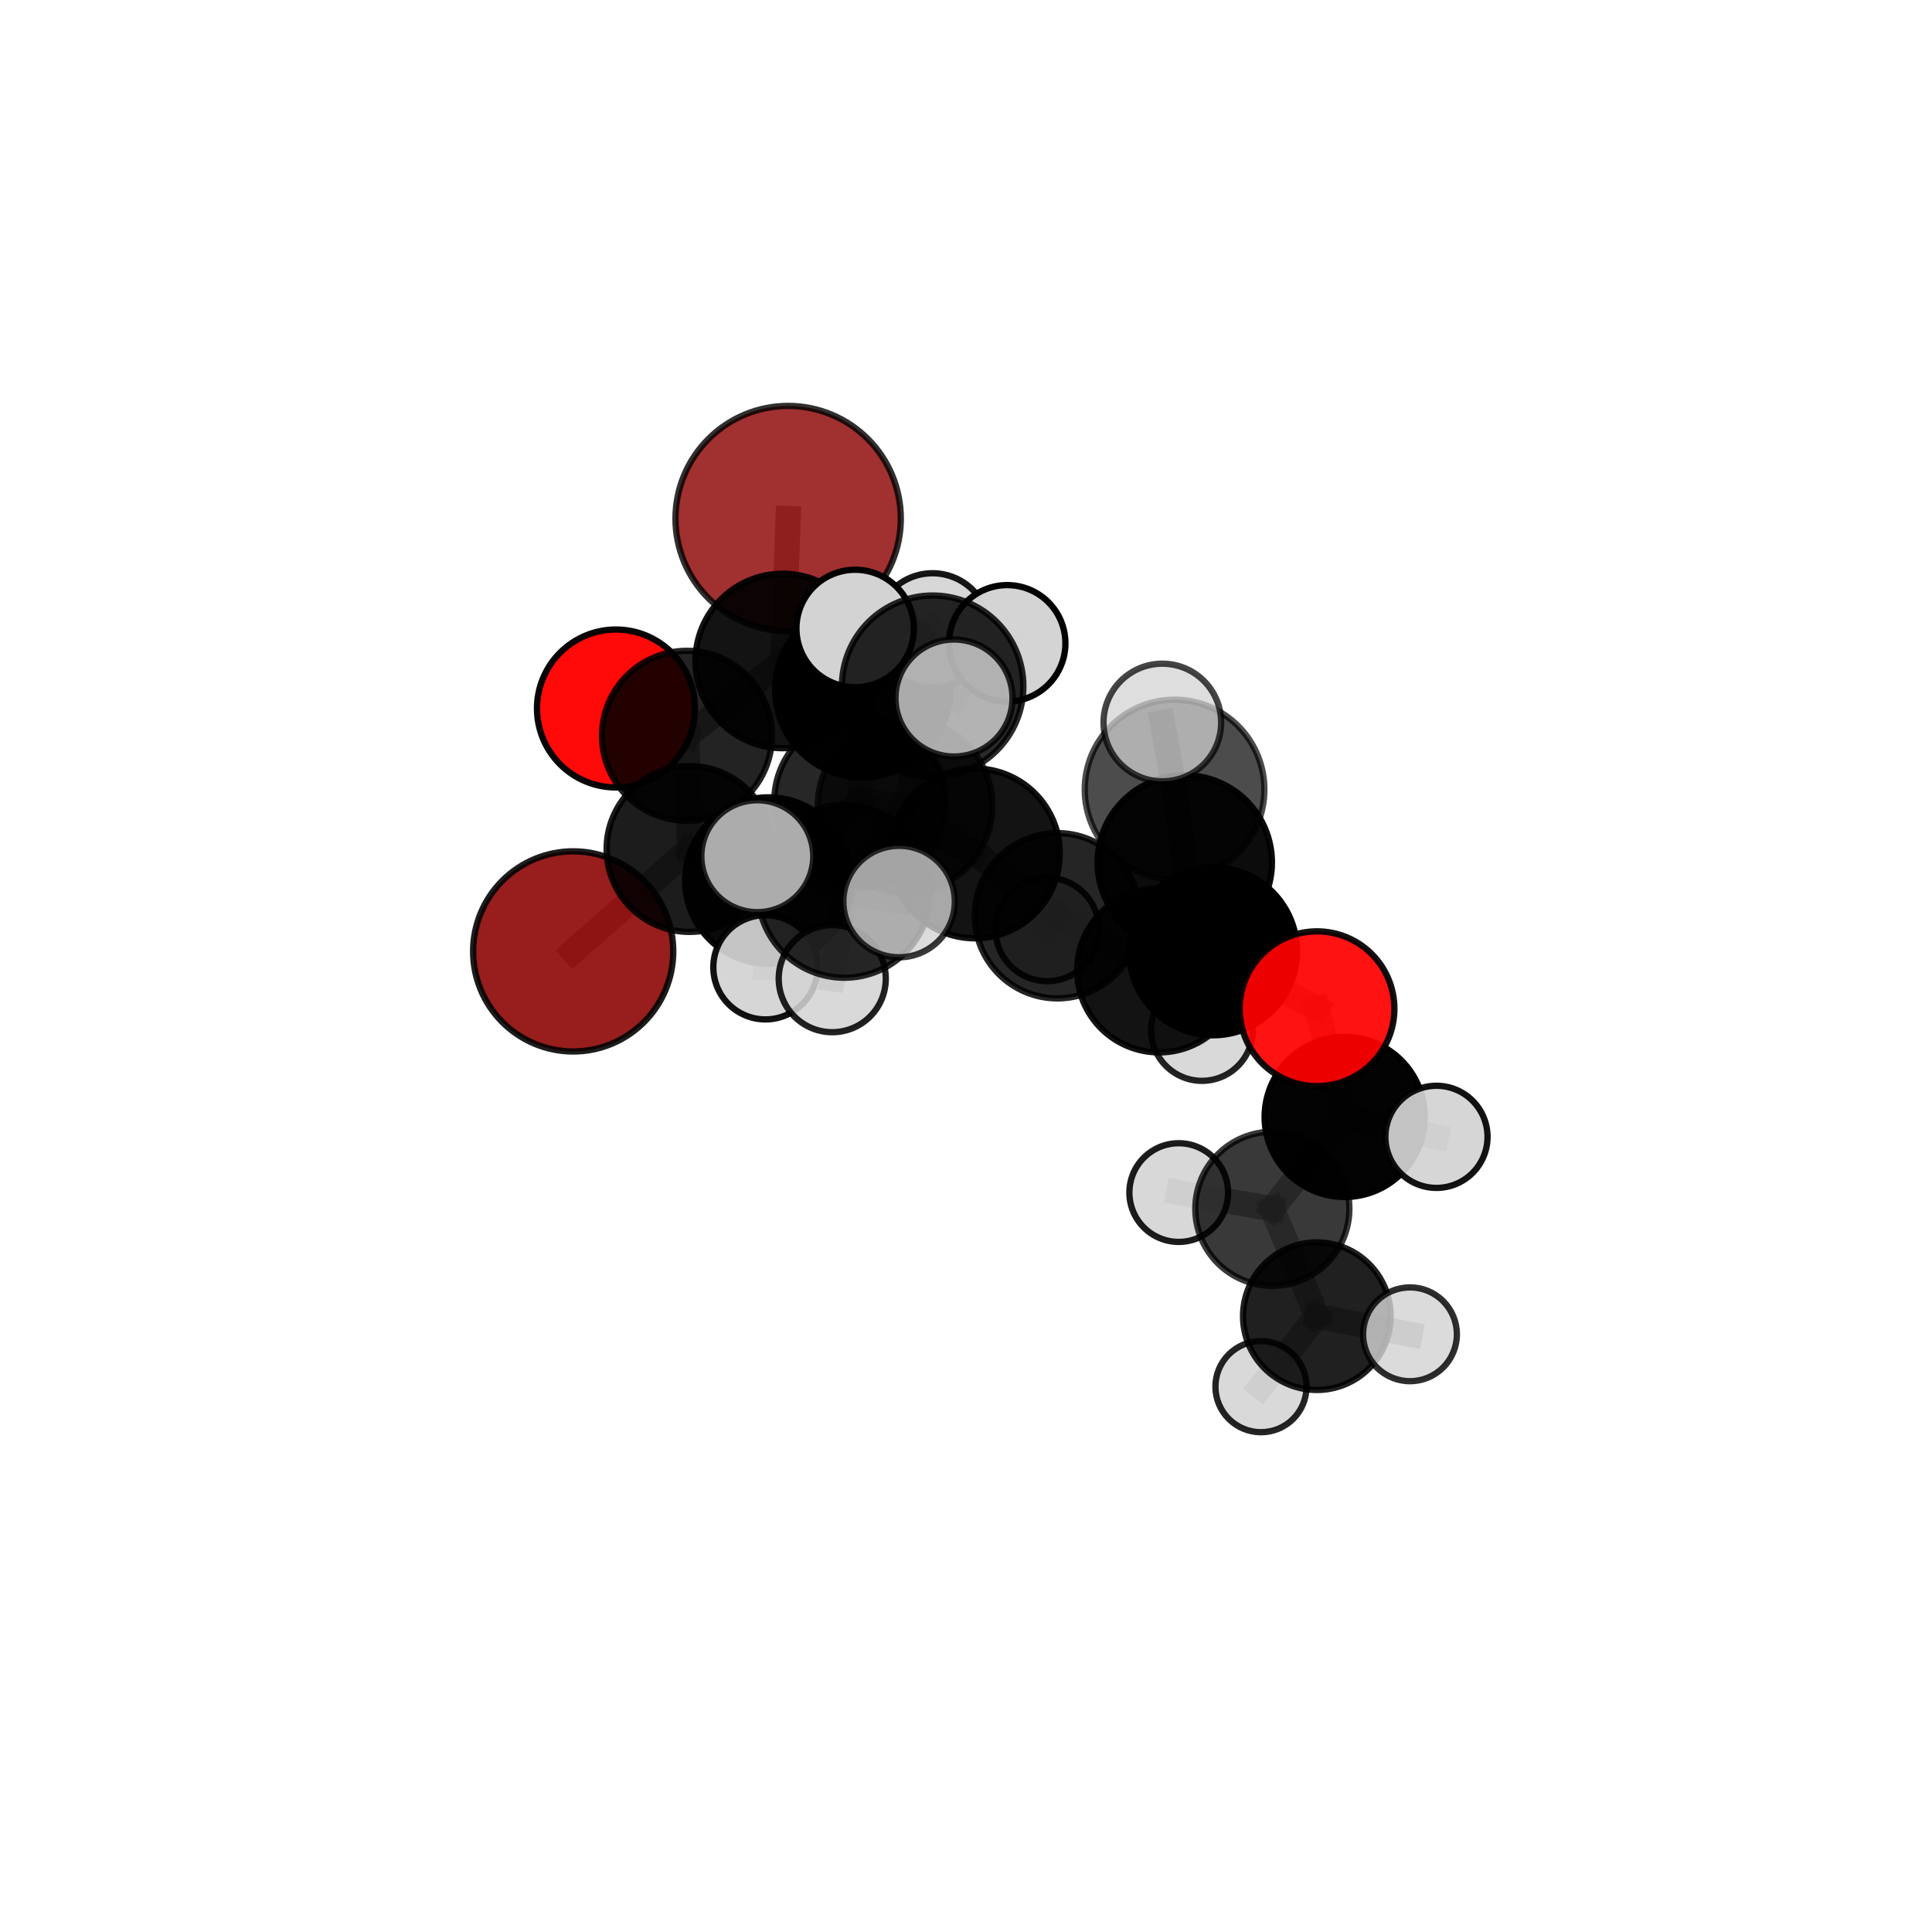 <?xml version="1.0" encoding="utf-8" standalone="no"?>
<!DOCTYPE svg PUBLIC "-//W3C//DTD SVG 1.1//EN"
  "http://www.w3.org/Graphics/SVG/1.1/DTD/svg11.dtd">
<svg xmlns:xlink="http://www.w3.org/1999/xlink" width="153pt" height="153pt" viewBox="0 0 153 153" xmlns="http://www.w3.org/2000/svg" version="1.1">
 <defs>
  <style type="text/css">*{stroke-linejoin: round; stroke-linecap: butt}</style>
 </defs>
 <g id="figure_1">
  <g id="patch_1">
   <path d="M 0 153 
L 153 153 
L 153 0 
L 0 0 
L 0 153 
z
" style="fill: none"/>
  </g>
  <g id="patch_2">
   <path d="M 7.2 145.8 
L 145.8 145.8 
L 145.8 7.2 
L 7.2 7.2 
L 7.2 145.8 
z
" style="fill: none"/>
  </g>
  <g id="axes_1">
   <g id="line2d_1">
    <path d="M 62.415 41.069 
L 61.986 52.343 
" clip-path="url(#p26269f0b71)" style="fill: none; stroke: #808080; stroke-opacity: 0.754; stroke-width: 2; stroke-linecap: square"/>
   </g>
   <g id="line2d_2">
    <path d="M 61.986 52.343 
L 54.405 58.269 
" clip-path="url(#p26269f0b71)" style="fill: none; stroke: #808080; stroke-opacity: 0.725; stroke-width: 2; stroke-linecap: square"/>
   </g>
   <g id="line2d_3">
    <path d="M 45.391 75.344 
L 54.607 67.233 
" clip-path="url(#p26269f0b71)" style="fill: none; stroke: #808080; stroke-opacity: 0.668; stroke-width: 2; stroke-linecap: square"/>
   </g>
   <g id="line2d_4">
    <path d="M 54.607 67.233 
L 54.405 58.269 
" clip-path="url(#p26269f0b71)" style="fill: none; stroke: #808080; stroke-opacity: 0.699; stroke-width: 2; stroke-linecap: square"/>
   </g>
   <g id="line2d_5">
    <path d="M 104.298 79.884 
L 96.067 75.337 
" clip-path="url(#p26269f0b71)" style="fill: none; stroke: #808080; stroke-opacity: 0.693; stroke-width: 2; stroke-linecap: square"/>
   </g>
   <g id="line2d_6">
    <path d="M 104.298 79.884 
L 106.488 88.452 
" clip-path="url(#p26269f0b71)" style="fill: none; stroke: #808080; stroke-opacity: 0.671; stroke-width: 2; stroke-linecap: square"/>
   </g>
   <g id="line2d_7">
    <path d="M 106.488 88.452 
L 100.76 95.726 
" clip-path="url(#p26269f0b71)" style="fill: none; stroke: #808080; stroke-opacity: 0.637; stroke-width: 2; stroke-linecap: square"/>
   </g>
   <g id="line2d_8">
    <path d="M 106.488 88.452 
L 113.757 90.029 
" clip-path="url(#p26269f0b71)" style="fill: none; stroke: #808080; stroke-opacity: 0.653; stroke-width: 2; stroke-linecap: square"/>
   </g>
   <g id="line2d_9">
    <path d="M 48.779 56.107 
L 54.405 58.269 
" clip-path="url(#p26269f0b71)" style="fill: none; stroke: #808080; stroke-opacity: 0.709; stroke-width: 2; stroke-linecap: square"/>
   </g>
   <g id="line2d_10">
    <path d="M 71.677 63.815 
L 77.204 67.583 
" clip-path="url(#p26269f0b71)" style="fill: none; stroke: #808080; stroke-opacity: 0.725; stroke-width: 2; stroke-linecap: square"/>
   </g>
   <g id="line2d_11">
    <path d="M 71.677 63.815 
L 68.102 63.465 
" clip-path="url(#p26269f0b71)" style="fill: none; stroke: #808080; stroke-opacity: 0.729; stroke-width: 2; stroke-linecap: square"/>
   </g>
   <g id="line2d_12">
    <path d="M 71.677 63.815 
L 73.858 54.345 
" clip-path="url(#p26269f0b71)" style="fill: none; stroke: #808080; stroke-opacity: 0.761; stroke-width: 2; stroke-linecap: square"/>
   </g>
   <g id="line2d_13">
    <path d="M 71.677 63.815 
L 66.861 70.586 
" clip-path="url(#p26269f0b71)" style="fill: none; stroke: #808080; stroke-opacity: 0.734; stroke-width: 2; stroke-linecap: square"/>
   </g>
   <g id="line2d_14">
    <path d="M 77.204 67.583 
L 68.102 63.465 
" clip-path="url(#p26269f0b71)" style="fill: none; stroke: #808080; stroke-opacity: 0.715; stroke-width: 2; stroke-linecap: square"/>
   </g>
   <g id="line2d_15">
    <path d="M 77.204 67.583 
L 83.74 72.52 
" clip-path="url(#p26269f0b71)" style="fill: none; stroke: #808080; stroke-opacity: 0.697; stroke-width: 2; stroke-linecap: square"/>
   </g>
   <g id="line2d_16">
    <path d="M 68.102 63.465 
L 60.85 69.734 
" clip-path="url(#p26269f0b71)" style="fill: none; stroke: #808080; stroke-opacity: 0.705; stroke-width: 2; stroke-linecap: square"/>
   </g>
   <g id="line2d_17">
    <path d="M 68.102 63.465 
L 68.32 54.622 
" clip-path="url(#p26269f0b71)" style="fill: none; stroke: #808080; stroke-opacity: 0.731; stroke-width: 2; stroke-linecap: square"/>
   </g>
   <g id="line2d_18">
    <path d="M 73.858 54.345 
L 67.722 49.771 
" clip-path="url(#p26269f0b71)" style="fill: none; stroke: #808080; stroke-opacity: 0.79; stroke-width: 2; stroke-linecap: square"/>
   </g>
   <g id="line2d_19">
    <path d="M 73.858 54.345 
L 75.549 55.277 
" clip-path="url(#p26269f0b71)" style="fill: none; stroke: #808080; stroke-opacity: 0.788; stroke-width: 2; stroke-linecap: square"/>
   </g>
   <g id="line2d_20">
    <path d="M 73.858 54.345 
L 79.762 50.946 
" clip-path="url(#p26269f0b71)" style="fill: none; stroke: #808080; stroke-opacity: 0.785; stroke-width: 2; stroke-linecap: square"/>
   </g>
   <g id="line2d_21">
    <path d="M 66.861 70.586 
L 59.973 67.805 
" clip-path="url(#p26269f0b71)" style="fill: none; stroke: #808080; stroke-opacity: 0.736; stroke-width: 2; stroke-linecap: square"/>
   </g>
   <g id="line2d_22">
    <path d="M 66.861 70.586 
L 65.908 77.503 
" clip-path="url(#p26269f0b71)" style="fill: none; stroke: #808080; stroke-opacity: 0.713; stroke-width: 2; stroke-linecap: square"/>
   </g>
   <g id="line2d_23">
    <path d="M 66.861 70.586 
L 71.2 71.396 
" clip-path="url(#p26269f0b71)" style="fill: none; stroke: #808080; stroke-opacity: 0.733; stroke-width: 2; stroke-linecap: square"/>
   </g>
   <g id="line2d_24">
    <path d="M 83.74 72.52 
L 91.795 76.849 
" clip-path="url(#p26269f0b71)" style="fill: none; stroke: #808080; stroke-opacity: 0.679; stroke-width: 2; stroke-linecap: square"/>
   </g>
   <g id="line2d_25">
    <path d="M 83.74 72.52 
L 82.934 73.606 
" clip-path="url(#p26269f0b71)" style="fill: none; stroke: #808080; stroke-opacity: 0.673; stroke-width: 2; stroke-linecap: square"/>
   </g>
   <g id="line2d_26">
    <path d="M 60.85 69.734 
L 54.607 67.233 
" clip-path="url(#p26269f0b71)" style="fill: none; stroke: #808080; stroke-opacity: 0.688; stroke-width: 2; stroke-linecap: square"/>
   </g>
   <g id="line2d_27">
    <path d="M 60.85 69.734 
L 60.617 76.603 
" clip-path="url(#p26269f0b71)" style="fill: none; stroke: #808080; stroke-opacity: 0.68; stroke-width: 2; stroke-linecap: square"/>
   </g>
   <g id="line2d_28">
    <path d="M 68.32 54.622 
L 61.986 52.343 
" clip-path="url(#p26269f0b71)" style="fill: none; stroke: #808080; stroke-opacity: 0.74; stroke-width: 2; stroke-linecap: square"/>
   </g>
   <g id="line2d_29">
    <path d="M 68.32 54.622 
L 73.848 49.908 
" clip-path="url(#p26269f0b71)" style="fill: none; stroke: #808080; stroke-opacity: 0.752; stroke-width: 2; stroke-linecap: square"/>
   </g>
   <g id="line2d_30">
    <path d="M 93.017 62.525 
L 93.824 68.299 
" clip-path="url(#p26269f0b71)" style="fill: none; stroke: #808080; stroke-opacity: 0.754; stroke-width: 2; stroke-linecap: square"/>
   </g>
   <g id="line2d_31">
    <path d="M 93.017 62.525 
L 92.048 57.217 
" clip-path="url(#p26269f0b71)" style="fill: none; stroke: #808080; stroke-opacity: 0.785; stroke-width: 2; stroke-linecap: square"/>
   </g>
   <g id="line2d_32">
    <path d="M 93.824 68.299 
L 96.067 75.337 
" clip-path="url(#p26269f0b71)" style="fill: none; stroke: #808080; stroke-opacity: 0.718; stroke-width: 2; stroke-linecap: square"/>
   </g>
   <g id="line2d_33">
    <path d="M 91.795 76.849 
L 96.067 75.337 
" clip-path="url(#p26269f0b71)" style="fill: none; stroke: #808080; stroke-opacity: 0.687; stroke-width: 2; stroke-linecap: square"/>
   </g>
   <g id="line2d_34">
    <path d="M 91.795 76.849 
L 95.187 81.567 
" clip-path="url(#p26269f0b71)" style="fill: none; stroke: #808080; stroke-opacity: 0.662; stroke-width: 2; stroke-linecap: square"/>
   </g>
   <g id="line2d_35">
    <path d="M 100.76 95.726 
L 104.283 104.231 
" clip-path="url(#p26269f0b71)" style="fill: none; stroke: #808080; stroke-opacity: 0.602; stroke-width: 2; stroke-linecap: square"/>
   </g>
   <g id="line2d_36">
    <path d="M 100.76 95.726 
L 93.347 94.443 
" clip-path="url(#p26269f0b71)" style="fill: none; stroke: #808080; stroke-opacity: 0.621; stroke-width: 2; stroke-linecap: square"/>
   </g>
   <g id="line2d_37">
    <path d="M 104.283 104.231 
L 99.86 109.813 
" clip-path="url(#p26269f0b71)" style="fill: none; stroke: #808080; stroke-opacity: 0.573; stroke-width: 2; stroke-linecap: square"/>
   </g>
   <g id="line2d_38">
    <path d="M 104.283 104.231 
L 111.66 105.666 
" clip-path="url(#p26269f0b71)" style="fill: none; stroke: #808080; stroke-opacity: 0.583; stroke-width: 2; stroke-linecap: square"/>
   </g>
   <g id="Path3DCollection_1">
    <path d="M 48.779 62.361 
C 50.438 62.361 52.029 61.702 53.201 60.529 
C 54.374 59.356 55.033 57.765 55.033 56.107 
C 55.033 54.448 54.374 52.857 53.201 51.684 
C 52.029 50.512 50.438 49.853 48.779 49.853 
C 47.12 49.853 45.529 50.512 44.357 51.684 
C 43.184 52.857 42.525 54.448 42.525 56.107 
C 42.525 57.765 43.184 59.356 44.357 60.529 
C 45.529 61.702 47.12 62.361 48.779 62.361 
z
" clip-path="url(#p26269f0b71)" style="fill: #ff0000; fill-opacity: 0.961; stroke: #000000; stroke-opacity: 0.961; stroke-width: 0.5"/>
    <path d="M 62.415 49.992 
C 64.781 49.992 67.051 49.052 68.725 47.379 
C 70.398 45.705 71.338 43.435 71.338 41.069 
C 71.338 38.702 70.398 36.432 68.725 34.759 
C 67.051 33.086 64.781 32.145 62.415 32.145 
C 60.048 32.145 57.779 33.086 56.105 34.759 
C 54.432 36.432 53.492 38.702 53.492 41.069 
C 53.492 43.435 54.432 45.705 56.105 47.379 
C 57.779 49.052 60.048 49.992 62.415 49.992 
z
" clip-path="url(#p26269f0b71)" style="fill: #8b0000; fill-opacity: 0.811; stroke: #000000; stroke-opacity: 0.811; stroke-width: 0.5"/>
    <path d="M 54.405 64.998 
C 56.189 64.998 57.901 64.289 59.163 63.027 
C 60.425 61.765 61.134 60.054 61.134 58.269 
C 61.134 56.484 60.425 54.772 59.163 53.51 
C 57.901 52.248 56.189 51.539 54.405 51.539 
C 52.62 51.539 50.908 52.248 49.646 53.51 
C 48.384 54.772 47.675 56.484 47.675 58.269 
C 47.675 60.054 48.384 61.765 49.646 63.027 
C 50.908 64.289 52.62 64.998 54.405 64.998 
z
" clip-path="url(#p26269f0b71)" style="fill-opacity: 0.86; stroke: #000000; stroke-opacity: 0.86; stroke-width: 0.5"/>
    <path d="M 45.391 83.27 
C 47.493 83.27 49.509 82.435 50.996 80.948 
C 52.482 79.462 53.317 77.446 53.317 75.344 
C 53.317 73.243 52.482 71.226 50.996 69.74 
C 49.509 68.254 47.493 67.419 45.391 67.419 
C 43.29 67.419 41.274 68.254 39.787 69.74 
C 38.301 71.226 37.466 73.243 37.466 75.344 
C 37.466 77.446 38.301 79.462 39.787 80.948 
C 41.274 82.435 43.29 83.27 45.391 83.27 
z
" clip-path="url(#p26269f0b71)" style="fill: #8b0000; fill-opacity: 0.885; stroke: #000000; stroke-opacity: 0.885; stroke-width: 0.5"/>
    <path d="M 61.986 59.252 
C 63.818 59.252 65.576 58.524 66.872 57.228 
C 68.167 55.932 68.895 54.175 68.895 52.343 
C 68.895 50.51 68.167 48.753 66.872 47.457 
C 65.576 46.162 63.818 45.434 61.986 45.434 
C 60.154 45.434 58.396 46.162 57.101 47.457 
C 55.805 48.753 55.077 50.51 55.077 52.343 
C 55.077 54.175 55.805 55.932 57.101 57.228 
C 58.396 58.524 60.154 59.252 61.986 59.252 
z
" clip-path="url(#p26269f0b71)" style="fill-opacity: 0.924; stroke: #000000; stroke-opacity: 0.924; stroke-width: 0.5"/>
    <path d="M 54.607 73.8 
C 56.349 73.8 58.02 73.108 59.251 71.877 
C 60.483 70.645 61.175 68.974 61.175 67.233 
C 61.175 65.491 60.483 63.82 59.251 62.588 
C 58.02 61.357 56.349 60.665 54.607 60.665 
C 52.865 60.665 51.195 61.357 49.963 62.588 
C 48.731 63.82 48.039 65.491 48.039 67.233 
C 48.039 68.974 48.731 70.645 49.963 71.877 
C 51.195 73.108 52.865 73.8 54.607 73.8 
z
" clip-path="url(#p26269f0b71)" style="fill-opacity: 0.887; stroke: #000000; stroke-opacity: 0.887; stroke-width: 0.5"/>
    <path d="M 82.934 77.701 
C 84.02 77.701 85.062 77.27 85.83 76.502 
C 86.598 75.734 87.029 74.692 87.029 73.606 
C 87.029 72.52 86.598 71.479 85.83 70.711 
C 85.062 69.943 84.02 69.511 82.934 69.511 
C 81.848 69.511 80.807 69.943 80.039 70.711 
C 79.271 71.479 78.839 72.52 78.839 73.606 
C 78.839 74.692 79.271 75.734 80.039 76.502 
C 80.807 77.27 81.848 77.701 82.934 77.701 
z
" clip-path="url(#p26269f0b71)" style="fill: #d3d3d3; fill-opacity: 0.899; stroke: #000000; stroke-opacity: 0.899; stroke-width: 0.5"/>
    <path d="M 68.32 61.556 
C 70.159 61.556 71.922 60.825 73.223 59.525 
C 74.523 58.225 75.254 56.461 75.254 54.622 
C 75.254 52.783 74.523 51.019 73.223 49.719 
C 71.922 48.419 70.159 47.688 68.32 47.688 
C 66.481 47.688 64.717 48.419 63.417 49.719 
C 62.116 51.019 61.386 52.783 61.386 54.622 
C 61.386 56.461 62.116 58.225 63.417 59.525 
C 64.717 60.825 66.481 61.556 68.32 61.556 
z
" clip-path="url(#p26269f0b71)" style="fill-opacity: 0.978; stroke: #000000; stroke-opacity: 0.978; stroke-width: 0.5"/>
    <path d="M 73.848 54.419 
C 75.045 54.419 76.192 53.944 77.038 53.098 
C 77.884 52.252 78.36 51.104 78.36 49.908 
C 78.36 48.711 77.884 47.564 77.038 46.718 
C 76.192 45.872 75.045 45.396 73.848 45.396 
C 72.652 45.396 71.504 45.872 70.658 46.718 
C 69.812 47.564 69.337 48.711 69.337 49.908 
C 69.337 51.104 69.812 52.252 70.658 53.098 
C 71.504 53.944 72.652 54.419 73.848 54.419 
z
" clip-path="url(#p26269f0b71)" style="fill: #d3d3d3; fill-opacity: 0.91; stroke: #000000; stroke-opacity: 0.91; stroke-width: 0.5"/>
    <path d="M 60.85 76.326 
C 62.599 76.326 64.275 75.631 65.511 74.395 
C 66.748 73.159 67.442 71.482 67.442 69.734 
C 67.442 67.986 66.748 66.309 65.511 65.073 
C 64.275 63.837 62.599 63.142 60.85 63.142 
C 59.102 63.142 57.425 63.837 56.189 65.073 
C 54.953 66.309 54.258 67.986 54.258 69.734 
C 54.258 71.482 54.953 73.159 56.189 74.395 
C 57.425 75.631 59.102 76.326 60.85 76.326 
z
" clip-path="url(#p26269f0b71)" style="fill-opacity: 0.963; stroke: #000000; stroke-opacity: 0.963; stroke-width: 0.5"/>
    <path d="M 95.187 85.595 
C 96.255 85.595 97.279 85.17 98.034 84.415 
C 98.789 83.66 99.214 82.635 99.214 81.567 
C 99.214 80.499 98.789 79.475 98.034 78.72 
C 97.279 77.965 96.255 77.54 95.187 77.54 
C 94.119 77.54 93.094 77.965 92.339 78.72 
C 91.584 79.475 91.159 80.499 91.159 81.567 
C 91.159 82.635 91.584 83.66 92.339 84.415 
C 93.094 85.17 94.119 85.595 95.187 85.595 
z
" clip-path="url(#p26269f0b71)" style="fill: #d3d3d3; fill-opacity: 0.863; stroke: #000000; stroke-opacity: 0.863; stroke-width: 0.5"/>
    <path d="M 83.74 79.065 
C 85.476 79.065 87.14 78.375 88.368 77.148 
C 89.595 75.92 90.285 74.255 90.285 72.52 
C 90.285 70.784 89.595 69.119 88.368 67.891 
C 87.14 66.664 85.476 65.974 83.74 65.974 
C 82.004 65.974 80.339 66.664 79.112 67.891 
C 77.884 69.119 77.195 70.784 77.195 72.52 
C 77.195 74.255 77.884 75.92 79.112 77.148 
C 80.339 78.375 82.004 79.065 83.74 79.065 
z
" clip-path="url(#p26269f0b71)" style="fill-opacity: 0.854; stroke: #000000; stroke-opacity: 0.854; stroke-width: 0.5"/>
    <path d="M 60.617 80.73 
C 61.712 80.73 62.761 80.295 63.535 79.521 
C 64.309 78.748 64.744 77.698 64.744 76.603 
C 64.744 75.509 64.309 74.459 63.535 73.685 
C 62.761 72.911 61.712 72.477 60.617 72.477 
C 59.523 72.477 58.473 72.911 57.699 73.685 
C 56.925 74.459 56.49 75.509 56.49 76.603 
C 56.49 77.698 56.925 78.748 57.699 79.521 
C 58.473 80.295 59.523 80.73 60.617 80.73 
z
" clip-path="url(#p26269f0b71)" style="fill: #d3d3d3; fill-opacity: 0.928; stroke: #000000; stroke-opacity: 0.928; stroke-width: 0.5"/>
    <path d="M 68.102 70.25 
C 69.901 70.25 71.627 69.535 72.899 68.263 
C 74.172 66.99 74.887 65.264 74.887 63.465 
C 74.887 61.666 74.172 59.94 72.899 58.668 
C 71.627 57.395 69.901 56.68 68.102 56.68 
C 66.303 56.68 64.577 57.395 63.304 58.668 
C 62.032 59.94 61.317 61.666 61.317 63.465 
C 61.317 65.264 62.032 66.99 63.304 68.263 
C 64.577 69.535 66.303 70.25 68.102 70.25 
z
" clip-path="url(#p26269f0b71)" style="fill-opacity: 0.844; stroke: #000000; stroke-opacity: 0.844; stroke-width: 0.5"/>
    <path d="M 91.795 83.342 
C 93.517 83.342 95.169 82.658 96.386 81.44 
C 97.604 80.223 98.288 78.571 98.288 76.849 
C 98.288 75.127 97.604 73.475 96.386 72.257 
C 95.169 71.04 93.517 70.355 91.795 70.355 
C 90.073 70.355 88.421 71.04 87.203 72.257 
C 85.986 73.475 85.301 75.127 85.301 76.849 
C 85.301 78.571 85.986 80.223 87.203 81.44 
C 88.421 82.658 90.073 83.342 91.795 83.342 
z
" clip-path="url(#p26269f0b71)" style="fill-opacity: 0.923; stroke: #000000; stroke-opacity: 0.923; stroke-width: 0.5"/>
    <path d="M 77.204 74.308 
C 78.988 74.308 80.698 73.599 81.959 72.338 
C 83.22 71.077 83.929 69.367 83.929 67.583 
C 83.929 65.8 83.22 64.09 81.959 62.829 
C 80.698 61.568 78.988 60.859 77.204 60.859 
C 75.421 60.859 73.711 61.568 72.45 62.829 
C 71.189 64.09 70.48 65.8 70.48 67.583 
C 70.48 69.367 71.189 71.077 72.45 72.338 
C 73.711 73.599 75.421 74.308 77.204 74.308 
z
" clip-path="url(#p26269f0b71)" style="fill-opacity: 0.922; stroke: #000000; stroke-opacity: 0.922; stroke-width: 0.5"/>
    <path d="M 99.86 113.421 
C 100.817 113.421 101.735 113.041 102.411 112.365 
C 103.088 111.688 103.468 110.77 103.468 109.813 
C 103.468 108.856 103.088 107.938 102.411 107.262 
C 101.735 106.585 100.817 106.205 99.86 106.205 
C 98.903 106.205 97.985 106.585 97.309 107.262 
C 96.632 107.938 96.252 108.856 96.252 109.813 
C 96.252 110.77 96.632 111.688 97.309 112.365 
C 97.985 113.041 98.903 113.421 99.86 113.421 
z
" clip-path="url(#p26269f0b71)" style="fill: #d3d3d3; fill-opacity: 0.858; stroke: #000000; stroke-opacity: 0.858; stroke-width: 0.5"/>
    <path d="M 104.283 110.076 
C 105.833 110.076 107.32 109.46 108.416 108.364 
C 109.512 107.268 110.128 105.781 110.128 104.231 
C 110.128 102.681 109.512 101.194 108.416 100.098 
C 107.32 99.002 105.833 98.387 104.283 98.387 
C 102.733 98.387 101.246 99.002 100.15 100.098 
C 99.054 101.194 98.438 102.681 98.438 104.231 
C 98.438 105.781 99.054 107.268 100.15 108.364 
C 101.246 109.46 102.733 110.076 104.283 110.076 
z
" clip-path="url(#p26269f0b71)" style="fill-opacity: 0.873; stroke: #000000; stroke-opacity: 0.873; stroke-width: 0.5"/>
    <path d="M 93.347 98.35 
C 94.383 98.35 95.377 97.939 96.11 97.206 
C 96.843 96.473 97.254 95.479 97.254 94.443 
C 97.254 93.407 96.843 92.412 96.11 91.68 
C 95.377 90.947 94.383 90.535 93.347 90.535 
C 92.31 90.535 91.316 90.947 90.583 91.68 
C 89.851 92.412 89.439 93.407 89.439 94.443 
C 89.439 95.479 89.851 96.473 90.583 97.206 
C 91.316 97.939 92.31 98.35 93.347 98.35 
z
" clip-path="url(#p26269f0b71)" style="fill: #d3d3d3; fill-opacity: 0.888; stroke: #000000; stroke-opacity: 0.888; stroke-width: 0.5"/>
    <path d="M 111.66 109.381 
C 112.645 109.381 113.591 108.99 114.287 108.293 
C 114.984 107.597 115.375 106.651 115.375 105.666 
C 115.375 104.681 114.984 103.736 114.287 103.039 
C 113.591 102.342 112.645 101.951 111.66 101.951 
C 110.675 101.951 109.73 102.342 109.033 103.039 
C 108.336 103.736 107.945 104.681 107.945 105.666 
C 107.945 106.651 108.336 107.597 109.033 108.293 
C 109.73 108.99 110.675 109.381 111.66 109.381 
z
" clip-path="url(#p26269f0b71)" style="fill: #d3d3d3; fill-opacity: 0.817; stroke: #000000; stroke-opacity: 0.817; stroke-width: 0.5"/>
    <path d="M 100.76 101.827 
C 102.378 101.827 103.93 101.184 105.074 100.04 
C 106.218 98.896 106.861 97.344 106.861 95.726 
C 106.861 94.109 106.218 92.557 105.074 91.413 
C 103.93 90.269 102.378 89.626 100.76 89.626 
C 99.142 89.626 97.591 90.269 96.447 91.413 
C 95.303 92.557 94.66 94.109 94.66 95.726 
C 94.66 97.344 95.303 98.896 96.447 100.04 
C 97.591 101.184 99.142 101.827 100.76 101.827 
z
" clip-path="url(#p26269f0b71)" style="fill-opacity: 0.775; stroke: #000000; stroke-opacity: 0.775; stroke-width: 0.5"/>
    <path d="M 71.677 70.729 
C 73.511 70.729 75.27 70.001 76.566 68.704 
C 77.863 67.408 78.591 65.649 78.591 63.815 
C 78.591 61.982 77.863 60.223 76.566 58.926 
C 75.27 57.63 73.511 56.901 71.677 56.901 
C 69.844 56.901 68.085 57.63 66.788 58.926 
C 65.492 60.223 64.763 61.982 64.763 63.815 
C 64.763 65.649 65.492 67.408 66.788 68.704 
C 68.085 70.001 69.844 70.729 71.677 70.729 
z
" clip-path="url(#p26269f0b71)" style="fill-opacity: 0.732; stroke: #000000; stroke-opacity: 0.732; stroke-width: 0.5"/>
    <path d="M 96.067 81.986 
C 97.831 81.986 99.522 81.285 100.769 80.038 
C 102.016 78.791 102.717 77.1 102.717 75.337 
C 102.717 73.573 102.016 71.882 100.769 70.635 
C 99.522 69.388 97.831 68.687 96.067 68.687 
C 94.304 68.687 92.612 69.388 91.366 70.635 
C 90.119 71.882 89.418 73.573 89.418 75.337 
C 89.418 77.1 90.119 78.791 91.366 80.038 
C 92.612 81.285 94.304 81.986 96.067 81.986 
z
" clip-path="url(#p26269f0b71)" style="fill-opacity: 0.998; stroke: #000000; stroke-opacity: 0.998; stroke-width: 0.5"/>
    <path d="M 79.762 55.557 
C 80.985 55.557 82.158 55.071 83.023 54.207 
C 83.887 53.342 84.373 52.169 84.373 50.946 
C 84.373 49.723 83.887 48.55 83.023 47.686 
C 82.158 46.821 80.985 46.335 79.762 46.335 
C 78.539 46.335 77.366 46.821 76.502 47.686 
C 75.637 48.55 75.151 49.723 75.151 50.946 
C 75.151 52.169 75.637 53.342 76.502 54.207 
C 77.366 55.071 78.539 55.557 79.762 55.557 
z
" clip-path="url(#p26269f0b71)" style="fill: #d3d3d3; fill-opacity: 0.992; stroke: #000000; stroke-opacity: 0.992; stroke-width: 0.5"/>
    <path d="M 106.488 94.793 
C 108.17 94.793 109.783 94.125 110.972 92.936 
C 112.161 91.747 112.829 90.134 112.829 88.452 
C 112.829 86.77 112.161 85.157 110.972 83.968 
C 109.783 82.779 108.17 82.111 106.488 82.111 
C 104.807 82.111 103.194 82.779 102.005 83.968 
C 100.816 85.157 100.147 86.77 100.147 88.452 
C 100.147 90.134 100.816 91.747 102.005 92.936 
C 103.194 94.125 104.807 94.793 106.488 94.793 
z
" clip-path="url(#p26269f0b71)" style="fill-opacity: 0.985; stroke: #000000; stroke-opacity: 0.985; stroke-width: 0.5"/>
    <path d="M 104.298 86.013 
C 105.923 86.013 107.482 85.367 108.631 84.218 
C 109.781 83.068 110.426 81.509 110.426 79.884 
C 110.426 78.259 109.781 76.7 108.631 75.551 
C 107.482 74.401 105.923 73.756 104.298 73.756 
C 102.673 73.756 101.114 74.401 99.964 75.551 
C 98.815 76.7 98.169 78.259 98.169 79.884 
C 98.169 81.509 98.815 83.068 99.964 84.218 
C 101.114 85.367 102.673 86.013 104.298 86.013 
z
" clip-path="url(#p26269f0b71)" style="fill: #ff0000; fill-opacity: 0.928; stroke: #000000; stroke-opacity: 0.928; stroke-width: 0.5"/>
    <path d="M 65.908 81.743 
C 67.033 81.743 68.111 81.296 68.906 80.501 
C 69.702 79.706 70.148 78.628 70.148 77.503 
C 70.148 76.379 69.702 75.3 68.906 74.505 
C 68.111 73.71 67.033 73.263 65.908 73.263 
C 64.784 73.263 63.705 73.71 62.91 74.505 
C 62.115 75.3 61.668 76.379 61.668 77.503 
C 61.668 78.628 62.115 79.706 62.91 80.501 
C 63.705 81.296 64.784 81.743 65.908 81.743 
z
" clip-path="url(#p26269f0b71)" style="fill: #d3d3d3; fill-opacity: 0.871; stroke: #000000; stroke-opacity: 0.871; stroke-width: 0.5"/>
    <path d="M 113.757 94.074 
C 114.83 94.074 115.859 93.648 116.617 92.889 
C 117.376 92.131 117.802 91.102 117.802 90.029 
C 117.802 88.957 117.376 87.928 116.617 87.169 
C 115.859 86.411 114.83 85.985 113.757 85.985 
C 112.684 85.985 111.656 86.411 110.897 87.169 
C 110.139 87.928 109.712 88.957 109.712 90.029 
C 109.712 91.102 110.139 92.131 110.897 92.889 
C 111.656 93.648 112.684 94.074 113.757 94.074 
z
" clip-path="url(#p26269f0b71)" style="fill: #d3d3d3; fill-opacity: 0.923; stroke: #000000; stroke-opacity: 0.923; stroke-width: 0.5"/>
    <path d="M 67.722 54.422 
C 68.955 54.422 70.138 53.932 71.01 53.06 
C 71.883 52.188 72.373 51.004 72.373 49.771 
C 72.373 48.538 71.883 47.355 71.01 46.482 
C 70.138 45.61 68.955 45.12 67.722 45.12 
C 66.488 45.12 65.305 45.61 64.433 46.482 
C 63.561 47.355 63.071 48.538 63.071 49.771 
C 63.071 51.004 63.561 52.188 64.433 53.06 
C 65.305 53.932 66.488 54.422 67.722 54.422 
z
" clip-path="url(#p26269f0b71)" style="fill: #d3d3d3; stroke: #000000; stroke-width: 0.5"/>
    <path d="M 73.858 61.531 
C 75.763 61.531 77.591 60.774 78.939 59.426 
C 80.286 58.079 81.043 56.251 81.043 54.345 
C 81.043 52.44 80.286 50.612 78.939 49.265 
C 77.591 47.917 75.763 47.16 73.858 47.16 
C 71.952 47.16 70.125 47.917 68.777 49.265 
C 67.43 50.612 66.673 52.44 66.673 54.345 
C 66.673 56.251 67.43 58.079 68.777 59.426 
C 70.125 60.774 71.952 61.531 73.858 61.531 
z
" clip-path="url(#p26269f0b71)" style="fill-opacity: 0.839; stroke: #000000; stroke-opacity: 0.839; stroke-width: 0.5"/>
    <path d="M 66.861 77.43 
C 68.677 77.43 70.418 76.709 71.701 75.426 
C 72.985 74.142 73.706 72.401 73.706 70.586 
C 73.706 68.771 72.985 67.029 71.701 65.746 
C 70.418 64.462 68.677 63.741 66.861 63.741 
C 65.046 63.741 63.305 64.462 62.021 65.746 
C 60.738 67.029 60.017 68.771 60.017 70.586 
C 60.017 72.401 60.738 74.142 62.021 75.426 
C 63.305 76.709 65.046 77.43 66.861 77.43 
z
" clip-path="url(#p26269f0b71)" style="fill-opacity: 0.83; stroke: #000000; stroke-opacity: 0.83; stroke-width: 0.5"/>
    <path d="M 93.824 75.203 
C 95.655 75.203 97.411 74.475 98.706 73.181 
C 100.001 71.886 100.728 70.13 100.728 68.299 
C 100.728 66.468 100.001 64.711 98.706 63.417 
C 97.411 62.122 95.655 61.395 93.824 61.395 
C 91.993 61.395 90.237 62.122 88.942 63.417 
C 87.648 64.711 86.92 66.468 86.92 68.299 
C 86.92 70.13 87.648 71.886 88.942 73.181 
C 90.237 74.475 91.993 75.203 93.824 75.203 
z
" clip-path="url(#p26269f0b71)" style="fill-opacity: 0.953; stroke: #000000; stroke-opacity: 0.953; stroke-width: 0.5"/>
    <path d="M 59.973 72.236 
C 61.148 72.236 62.275 71.769 63.106 70.938 
C 63.937 70.107 64.403 68.98 64.403 67.805 
C 64.403 66.63 63.937 65.503 63.106 64.672 
C 62.275 63.842 61.148 63.375 59.973 63.375 
C 58.798 63.375 57.671 63.842 56.84 64.672 
C 56.009 65.503 55.542 66.63 55.542 67.805 
C 55.542 68.98 56.009 70.107 56.84 70.938 
C 57.671 71.769 58.798 72.236 59.973 72.236 
z
" clip-path="url(#p26269f0b71)" style="fill: #d3d3d3; fill-opacity: 0.815; stroke: #000000; stroke-opacity: 0.815; stroke-width: 0.5"/>
    <path d="M 75.549 59.91 
C 76.777 59.91 77.956 59.422 78.825 58.553 
C 79.694 57.684 80.182 56.506 80.182 55.277 
C 80.182 54.048 79.694 52.87 78.825 52.001 
C 77.956 51.132 76.777 50.644 75.549 50.644 
C 74.32 50.644 73.141 51.132 72.273 52.001 
C 71.404 52.87 70.916 54.048 70.916 55.277 
C 70.916 56.506 71.404 57.684 72.273 58.553 
C 73.141 59.422 74.32 59.91 75.549 59.91 
z
" clip-path="url(#p26269f0b71)" style="fill: #d3d3d3; fill-opacity: 0.811; stroke: #000000; stroke-opacity: 0.811; stroke-width: 0.5"/>
    <path d="M 71.2 75.809 
C 72.37 75.809 73.493 75.344 74.32 74.516 
C 75.148 73.689 75.613 72.566 75.613 71.396 
C 75.613 70.226 75.148 69.104 74.32 68.276 
C 73.493 67.449 72.37 66.984 71.2 66.984 
C 70.03 66.984 68.908 67.449 68.08 68.276 
C 67.253 69.104 66.788 70.226 66.788 71.396 
C 66.788 72.566 67.253 73.689 68.08 74.516 
C 68.908 75.344 70.03 75.809 71.2 75.809 
z
" clip-path="url(#p26269f0b71)" style="fill: #d3d3d3; fill-opacity: 0.778; stroke: #000000; stroke-opacity: 0.778; stroke-width: 0.5"/>
    <path d="M 93.017 69.639 
C 94.904 69.639 96.713 68.889 98.048 67.555 
C 99.382 66.221 100.131 64.411 100.131 62.525 
C 100.131 60.638 99.382 58.828 98.048 57.494 
C 96.713 56.16 94.904 55.411 93.017 55.411 
C 91.131 55.411 89.321 56.16 87.987 57.494 
C 86.653 58.828 85.903 60.638 85.903 62.525 
C 85.903 64.411 86.653 66.221 87.987 67.555 
C 89.321 68.889 91.131 69.639 93.017 69.639 
z
" clip-path="url(#p26269f0b71)" style="fill-opacity: 0.7; stroke: #000000; stroke-opacity: 0.7; stroke-width: 0.5"/>
    <path d="M 92.048 61.875 
C 93.284 61.875 94.469 61.384 95.342 60.511 
C 96.216 59.637 96.706 58.452 96.706 57.217 
C 96.706 55.982 96.216 54.797 95.342 53.923 
C 94.469 53.049 93.284 52.559 92.048 52.559 
C 90.813 52.559 89.628 53.049 88.754 53.923 
C 87.881 54.797 87.39 55.982 87.39 57.217 
C 87.39 58.452 87.881 59.637 88.754 60.511 
C 89.628 61.384 90.813 61.875 92.048 61.875 
z
" clip-path="url(#p26269f0b71)" style="fill: #d3d3d3; fill-opacity: 0.727; stroke: #000000; stroke-opacity: 0.727; stroke-width: 0.5"/>
   </g>
  </g>
 </g>
 <defs>
  <clipPath id="p26269f0b71">
   <rect x="7.2" y="7.2" width="138.6" height="138.6"/>
  </clipPath>
 </defs>
</svg>
